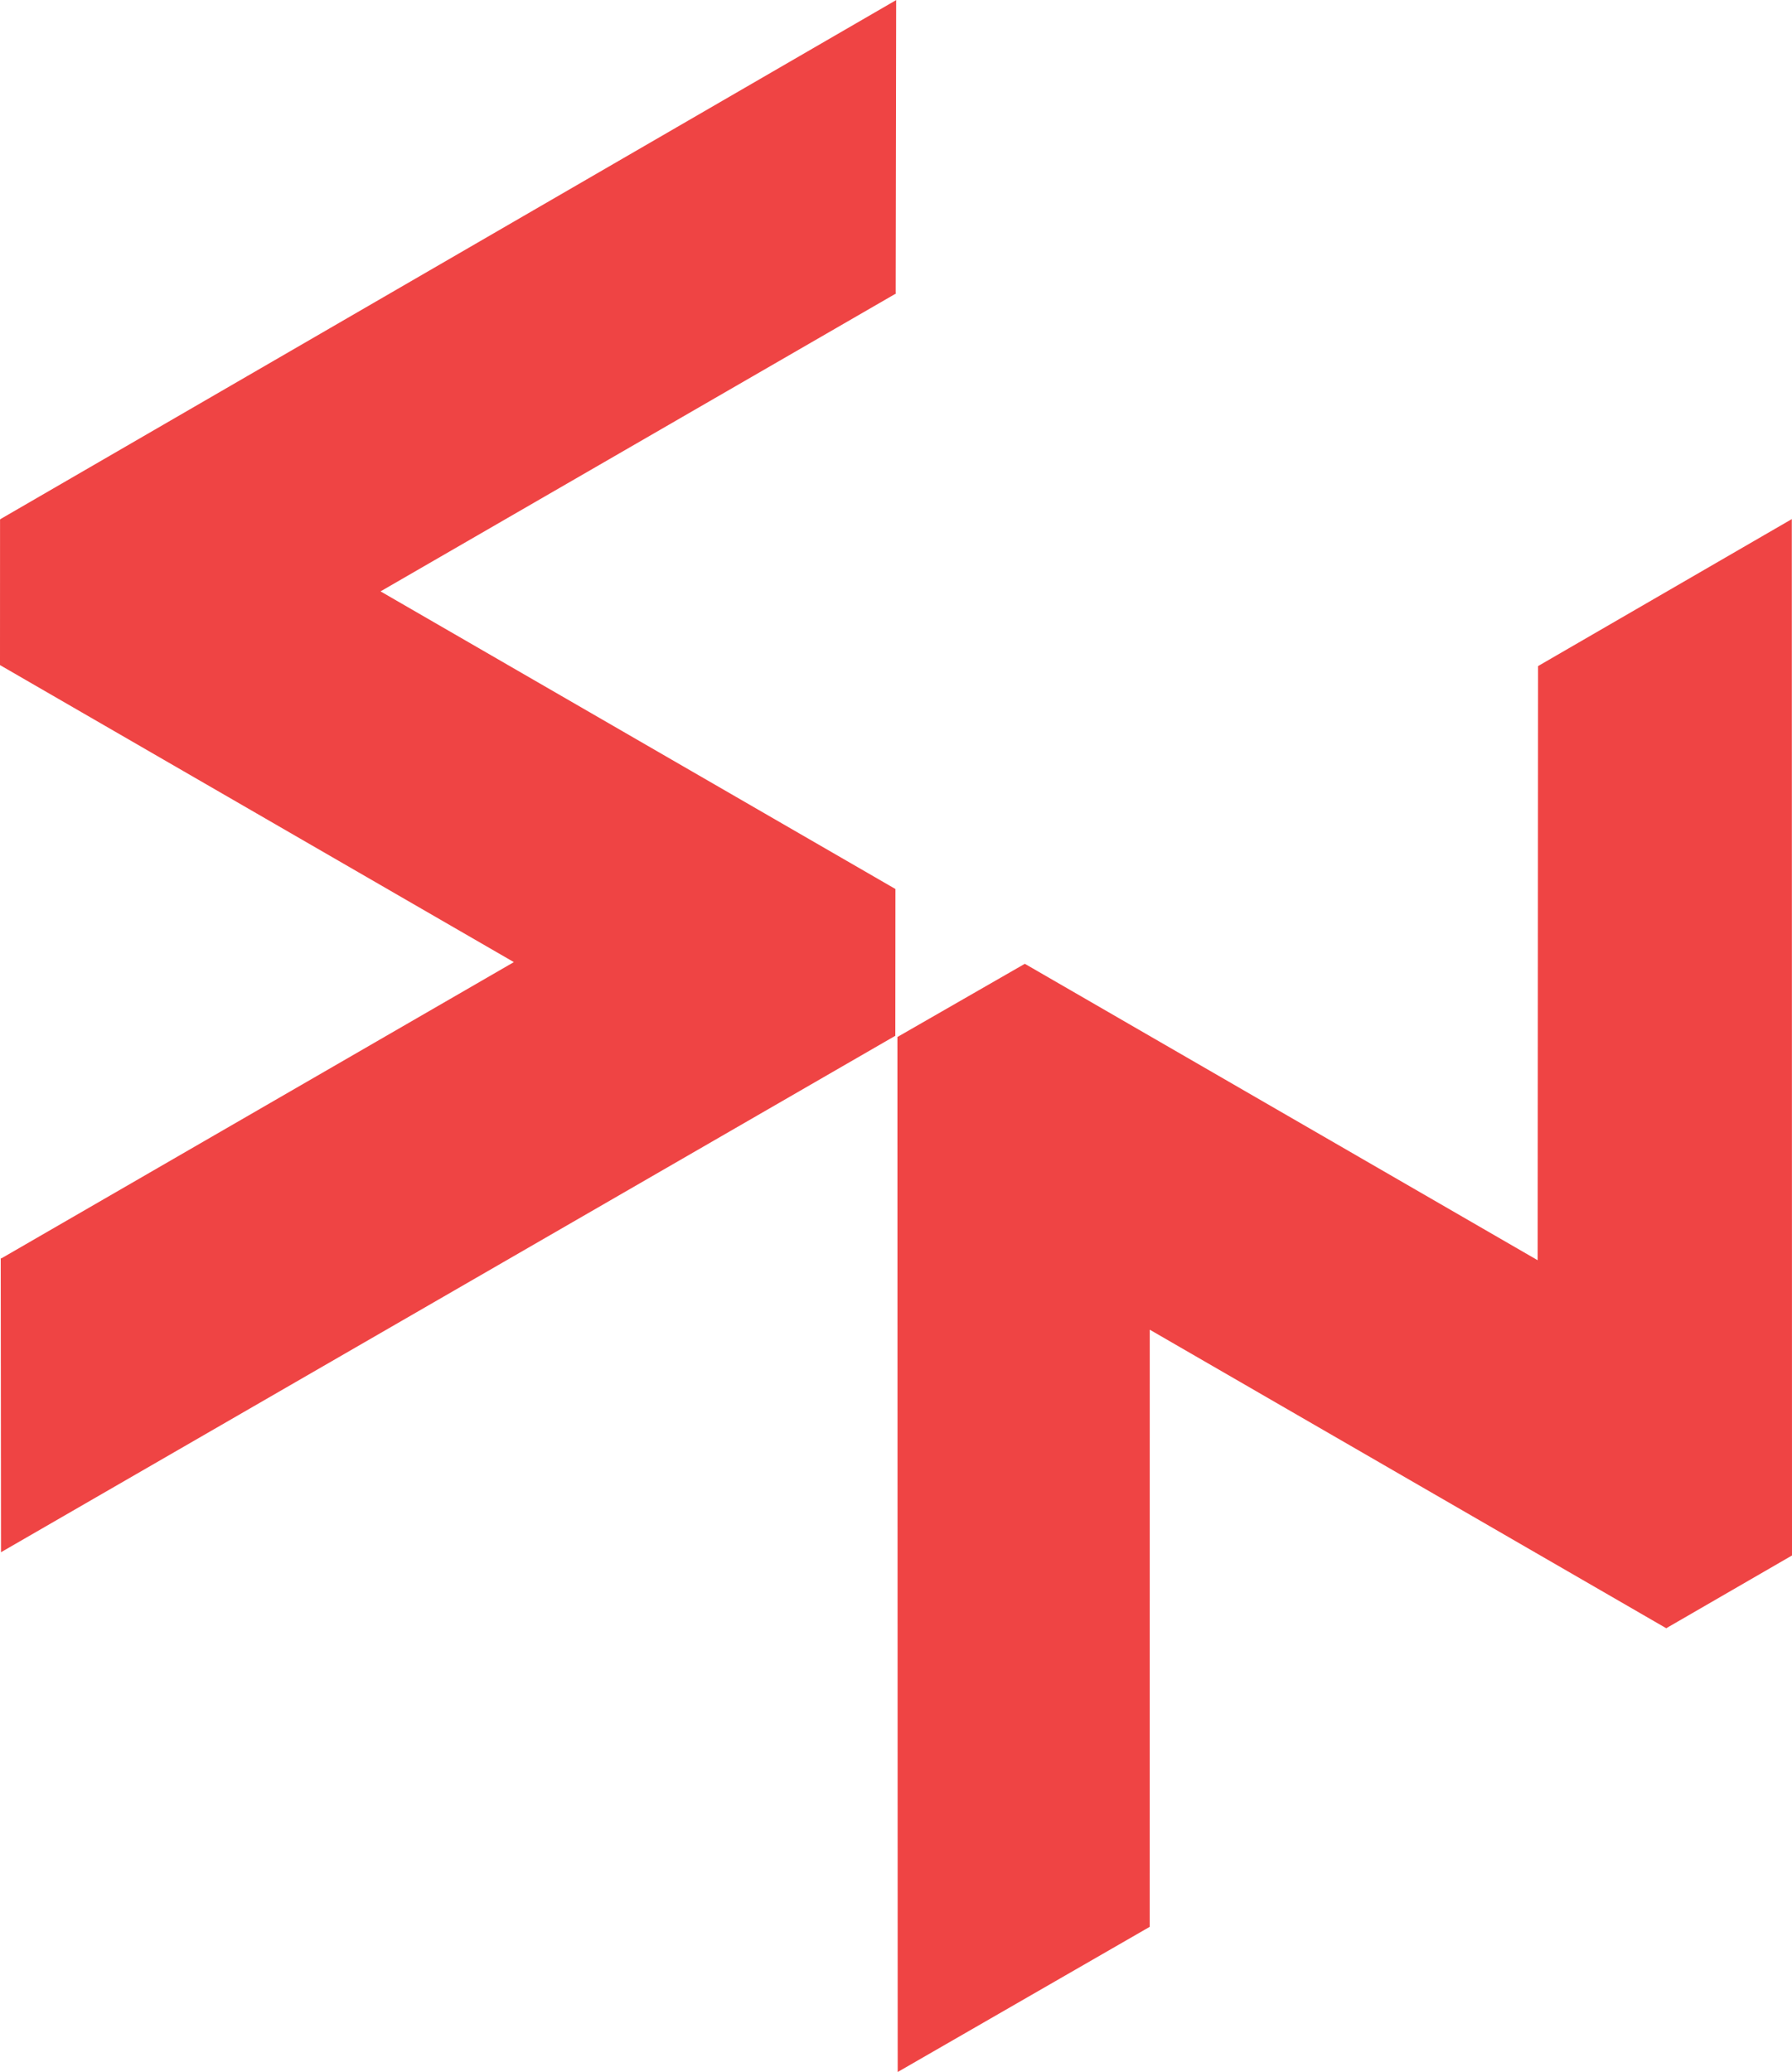 <svg width="1173" height="1356" viewBox="0 0 1173 1356" fill="none" xmlns="http://www.w3.org/2000/svg">
<path d="M0.03 340.096L0 435.26L336.359 629.644L1.023 823.443L0.482 823.588L0.658 1015.88L1.397 1015.4L586.054 677.848L586.137 581.799L249.093 387.018L586.447 192.098L586.302 191.556L586.614 0L585.875 0.488L0.228 339.753L0.03 340.096Z" fill="#ef4444"/>
<path d="M587.604 1356L752.587 1260.98L752.607 870.197L1090.68 1065.57L1173 1017.96L1172.87 339.719L1006.76 435.913L1006.5 824.73L670.827 630.742L587.425 678.64L587.604 1356Z" fill="#ef4444"/>
</svg>
